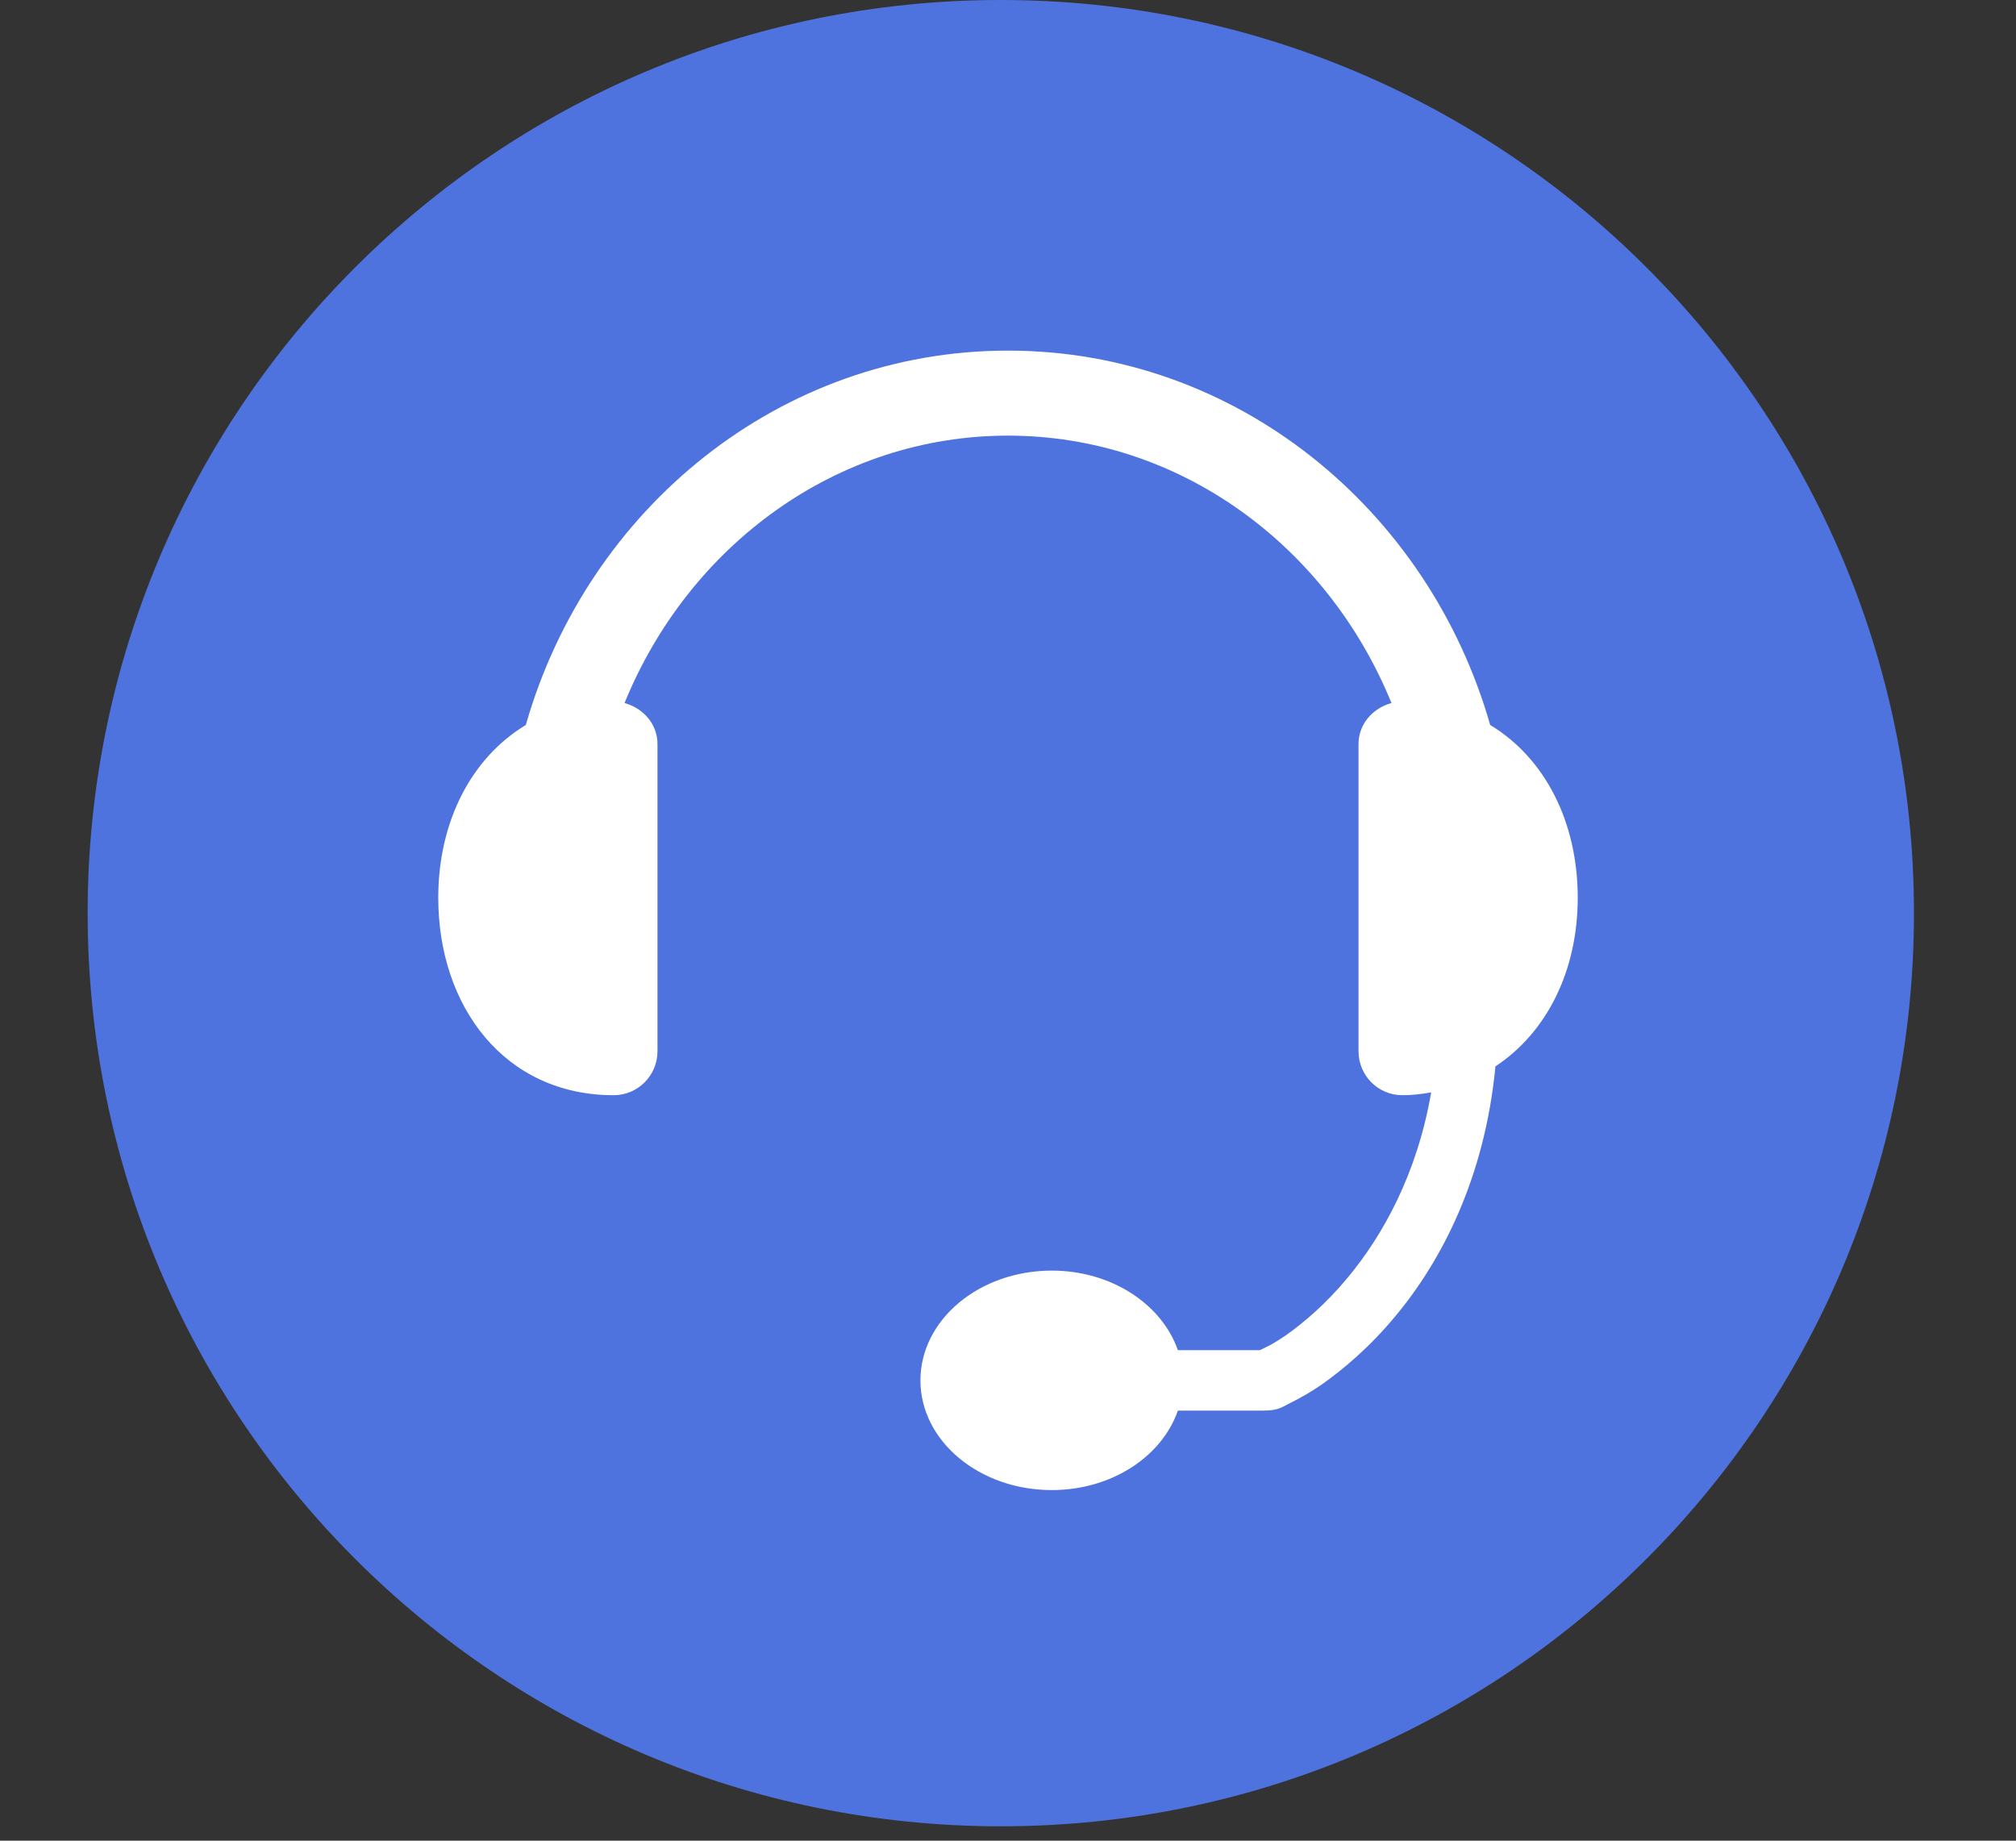 <?xml version="1.0" encoding="UTF-8"?>
<svg width="23px" height="21px" viewBox="0 0 23 21" version="1.1" xmlns="http://www.w3.org/2000/svg" xmlns:xlink="http://www.w3.org/1999/xlink">
    <rect x="0" y="0" width="23" height="21" fill="#333333" stroke="none"/>
    <title>8719BC94-02D7-441B-8AD2-85217A8D0B2E</title>
    <g id="Home_page" stroke="none" stroke-width="1" fill="none" fill-rule="evenodd">
        <g id="6-1-1.Templates" transform="translate(-827, -575)">
            <g id="Group-8" transform="translate(245, 112)">
                <g id="Group-6-Copy-4" transform="translate(563.86, 445)">
                    <g id="Group-2" transform="translate(19.14, 16)">
                        <g id="Group" transform="translate(0, 2)">
                            <path d="M10.418,-3.33955086e-13 C4.664,-3.33955086e-13 7.10542736e-15,4.664 7.10542736e-15,10.418 C7.10542736e-15,16.172 4.664,20.836 10.418,20.836 C16.172,20.836 20.836,16.172 20.836,10.418 C20.836,4.664 16.172,-3.33955086e-13 10.418,-3.33955086e-13 Z" id="Fill-1" fill="#4E73DF"></path>
                            <path d="M10.5,4 C7.898,4 5.704,5.804 4.999,8.271 C4.37,8.651 4,9.383 4,10.242 C4,11.484 4.758,12.495 6.001,12.495 C6.277,12.495 6.501,12.271 6.501,11.993 L6.501,8.488 C6.501,8.259 6.336,8.078 6.125,8.021 C6.856,6.227 8.542,4.97 10.5,4.97 C12.458,4.97 14.144,6.227 14.875,8.021 C14.664,8.078 14.499,8.259 14.499,8.488 L14.499,11.993 C14.499,12.271 14.723,12.495 14.999,12.495 C15.117,12.495 15.221,12.481 15.328,12.463 C15.166,13.398 14.776,14.094 14.376,14.576 C14.126,14.877 13.872,15.092 13.673,15.232 C13.571,15.302 13.496,15.346 13.437,15.373 C13.409,15.387 13.384,15.4 13.374,15.404 L12.438,15.404 C12.257,14.883 11.684,14.496 11,14.496 C10.171,14.496 9.501,15.058 9.501,15.749 C9.501,16.439 10.171,17 11,17 C11.684,17 12.257,16.616 12.438,16.093 L13.421,16.093 C13.591,16.093 13.634,16.048 13.734,15.999 C13.833,15.95 13.953,15.883 14.079,15.796 C14.329,15.619 14.631,15.365 14.922,15.013 C15.45,14.379 15.94,13.433 16.061,12.166 C16.653,11.775 17,11.069 17,10.242 C17,9.383 16.63,8.651 16.001,8.271 C15.296,5.804 13.102,4 10.5,4 Z" id="Fill-1" fill="#FFFFFF"></path>
                        </g>
                    </g>
                </g>
            </g>
        </g>
    </g>
</svg>
